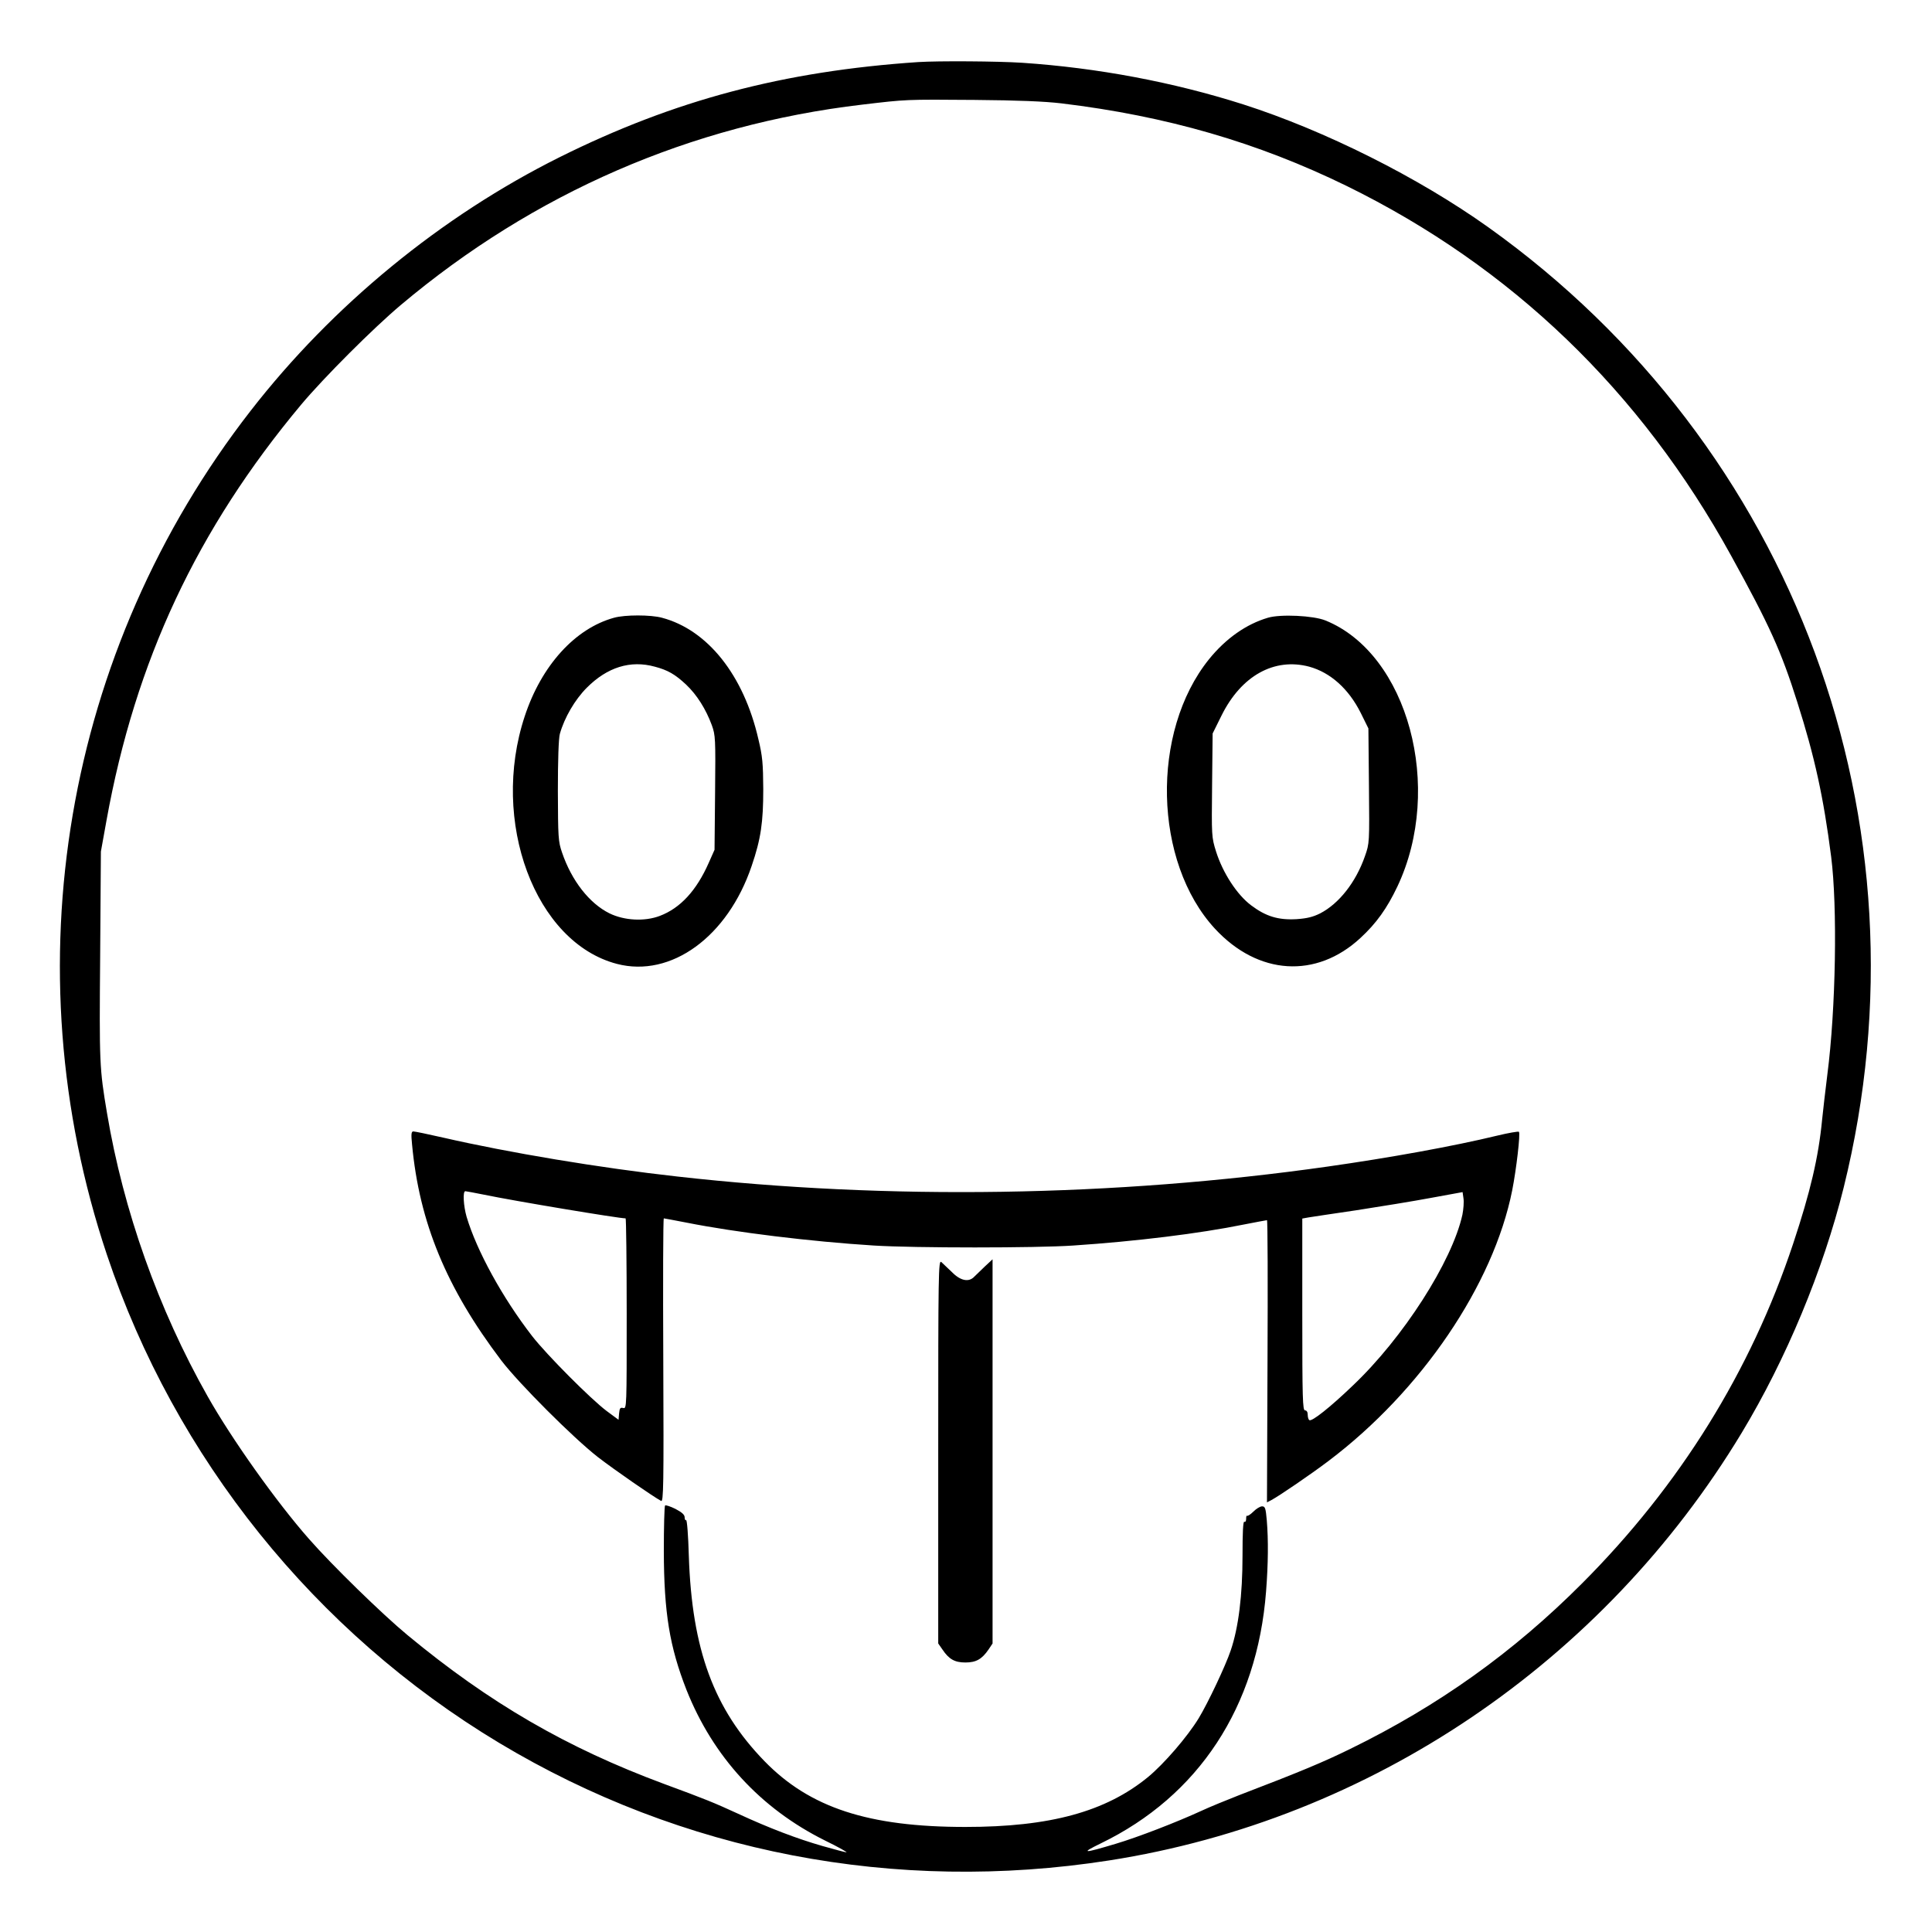 <?xml version="1.0" standalone="no"?>
<!DOCTYPE svg PUBLIC "-//W3C//DTD SVG 20010904//EN"
 "http://www.w3.org/TR/2001/REC-SVG-20010904/DTD/svg10.dtd">
<svg version="1.0" xmlns="http://www.w3.org/2000/svg"
 width="2048pt" height="2048pt" viewBox="0 0 2048 2048"
 preserveAspectRatio="xMidYMid meet">
<g transform="translate(0,2048) scale(0.192,-0.192)"
fill="#000000" stroke="none">
<path d="M5070 10324 c-744 -50 -1347 -210 -1980 -525 -654 -326 -1254 -818
-1706 -1400 -1029 -1323 -1326 -3070 -794 -4659 376 -1123 1149 -2085 2166
-2696 1009 -606 2186 -833 3367 -649 1443 225 2728 1094 3493 2361 245 406
450 898 563 1354 499 2015 -271 4095 -1962 5302 -387 276 -903 534 -1352 678
-389 124 -806 202 -1220 230 -136 9 -464 11 -575 4z m790 -228 c581 -70 1084
-216 1575 -456 909 -446 1622 -1131 2123 -2042 212 -385 276 -526 365 -808 96
-301 145 -526 187 -854 35 -276 26 -838 -21 -1201 -11 -88 -24 -200 -29 -250
-20 -208 -65 -399 -160 -685 -234 -704 -626 -1335 -1165 -1875 -379 -380 -793
-676 -1280 -914 -147 -72 -270 -124 -615 -256 -69 -27 -162 -65 -207 -86 -137
-63 -352 -146 -473 -182 -180 -54 -198 -54 -83 2 541 262 864 754 913 1391 12
155 13 284 4 393 -6 67 -9 77 -26 77 -11 0 -32 -13 -48 -29 -16 -16 -32 -26
-35 -23 -3 3 -5 -5 -5 -17 0 -12 -4 -19 -10 -16 -7 4 -10 -61 -10 -187 0 -218
-22 -397 -65 -523 -28 -84 -126 -291 -177 -375 -63 -103 -191 -251 -279 -324
-234 -192 -542 -276 -1009 -276 -535 0 -859 106 -1109 363 -280 288 -401 616
-418 1134 -3 111 -10 200 -15 197 -4 -3 -8 4 -8 15 0 15 -15 28 -51 47 -28 14
-54 22 -57 19 -4 -4 -7 -118 -7 -253 1 -341 32 -527 125 -765 147 -370 409
-655 765 -832 72 -35 125 -65 118 -65 -6 0 -66 16 -133 35 -139 40 -292 98
-465 178 -135 62 -182 81 -410 165 -536 199 -962 446 -1415 821 -138 114 -417
386 -544 531 -179 203 -427 552 -560 788 -272 481 -465 1026 -555 1562 -42
249 -43 276 -38 870 l4 575 31 172 c159 881 500 1608 1075 2296 125 149 397
421 549 549 735 619 1602 996 2548 1107 245 29 237 29 620 26 241 -2 386 -8
480 -19z M3390 7256 c-215 -59 -401 -264 -493 -544 -192 -580 57 -1249 509
-1367 299 -78 612 150 744 541 51 149 64 241 64 424 -1 141 -4 181 -27 276
-81 353 -280 603 -532 670 -62 17 -205 17 -265 0z m225 -270 c72 -19 112 -42
173 -99 60 -57 109 -135 142 -224 20 -56 21 -72 18 -373 l-3 -315 -32 -72
c-68 -154 -157 -250 -270 -293 -84 -32 -196 -26 -278 14 -111 55 -209 180
-262 336 -21 61 -22 82 -23 340 0 170 4 290 11 315 25 89 83 189 149 255 113
113 240 153 375 116z M7000 7256 c-119 -35 -232 -114 -325 -229 -323 -401
-307 -1120 33 -1488 238 -257 559 -277 803 -51 88 81 147 164 204 284 258 545
58 1285 -397 1469 -66 27 -248 36 -318 15z m228 -270 c117 -32 218 -122 285
-256 l42 -85 3 -317 c3 -315 3 -317 -22 -388 -50 -144 -143 -262 -247 -316
-40 -20 -73 -28 -130 -32 -101 -6 -170 15 -251 76 -79 59 -157 180 -194 297
-25 80 -25 85 -22 367 l3 285 49 99 c109 220 291 321 484 270z M2275 4348 c40
-430 189 -792 493 -1193 98 -128 396 -426 533 -533 92 -71 303 -217 349 -242
13 -7 15 82 12 776 -2 431 -1 784 3 784 3 0 60 -11 128 -24 267 -53 681 -104
1032 -126 223 -14 897 -14 1100 0 345 23 696 66 942 116 67 13 125 24 128 24
4 0 5 -351 3 -779 l-3 -779 25 13 c43 23 216 141 314 215 513 387 911 973
1015 1495 23 117 46 314 37 323 -4 3 -57 -6 -119 -21 -239 -58 -592 -122 -937
-171 -1176 -167 -2427 -186 -3590 -55 -424 47 -933 132 -1294 215 -83 19 -156
34 -164 34 -11 0 -13 -14 -7 -72z m396 -277 c168 -35 745 -131 783 -131 3 0 6
-237 6 -526 0 -517 0 -526 -19 -521 -17 4 -20 -1 -23 -30 l-3 -35 -65 48 c-88
66 -331 310 -412 414 -164 212 -306 471 -362 659 -17 59 -22 141 -7 141 5 0
51 -9 102 -19z m5403 -111 c-57 -258 -327 -680 -606 -944 -124 -119 -225 -199
-239 -190 -5 3 -9 16 -9 30 0 15 -6 24 -15 24 -13 0 -15 66 -15 530 l0 529 33
6 c17 3 138 21 267 40 129 20 314 50 410 68 l175 32 5 -35 c3 -19 0 -60 -6
-90z M5180 2653 l0 -1060 23 -33 c36 -54 68 -72 127 -72 59 0 91 18 128 72
l22 33 0 1061 0 1060 -42 -39 c-23 -22 -50 -48 -59 -57 -30 -32 -76 -23 -123
25 -24 23 -50 48 -59 56 -16 13 -17 -59 -17 -1046z"/>
</g>
</svg>
